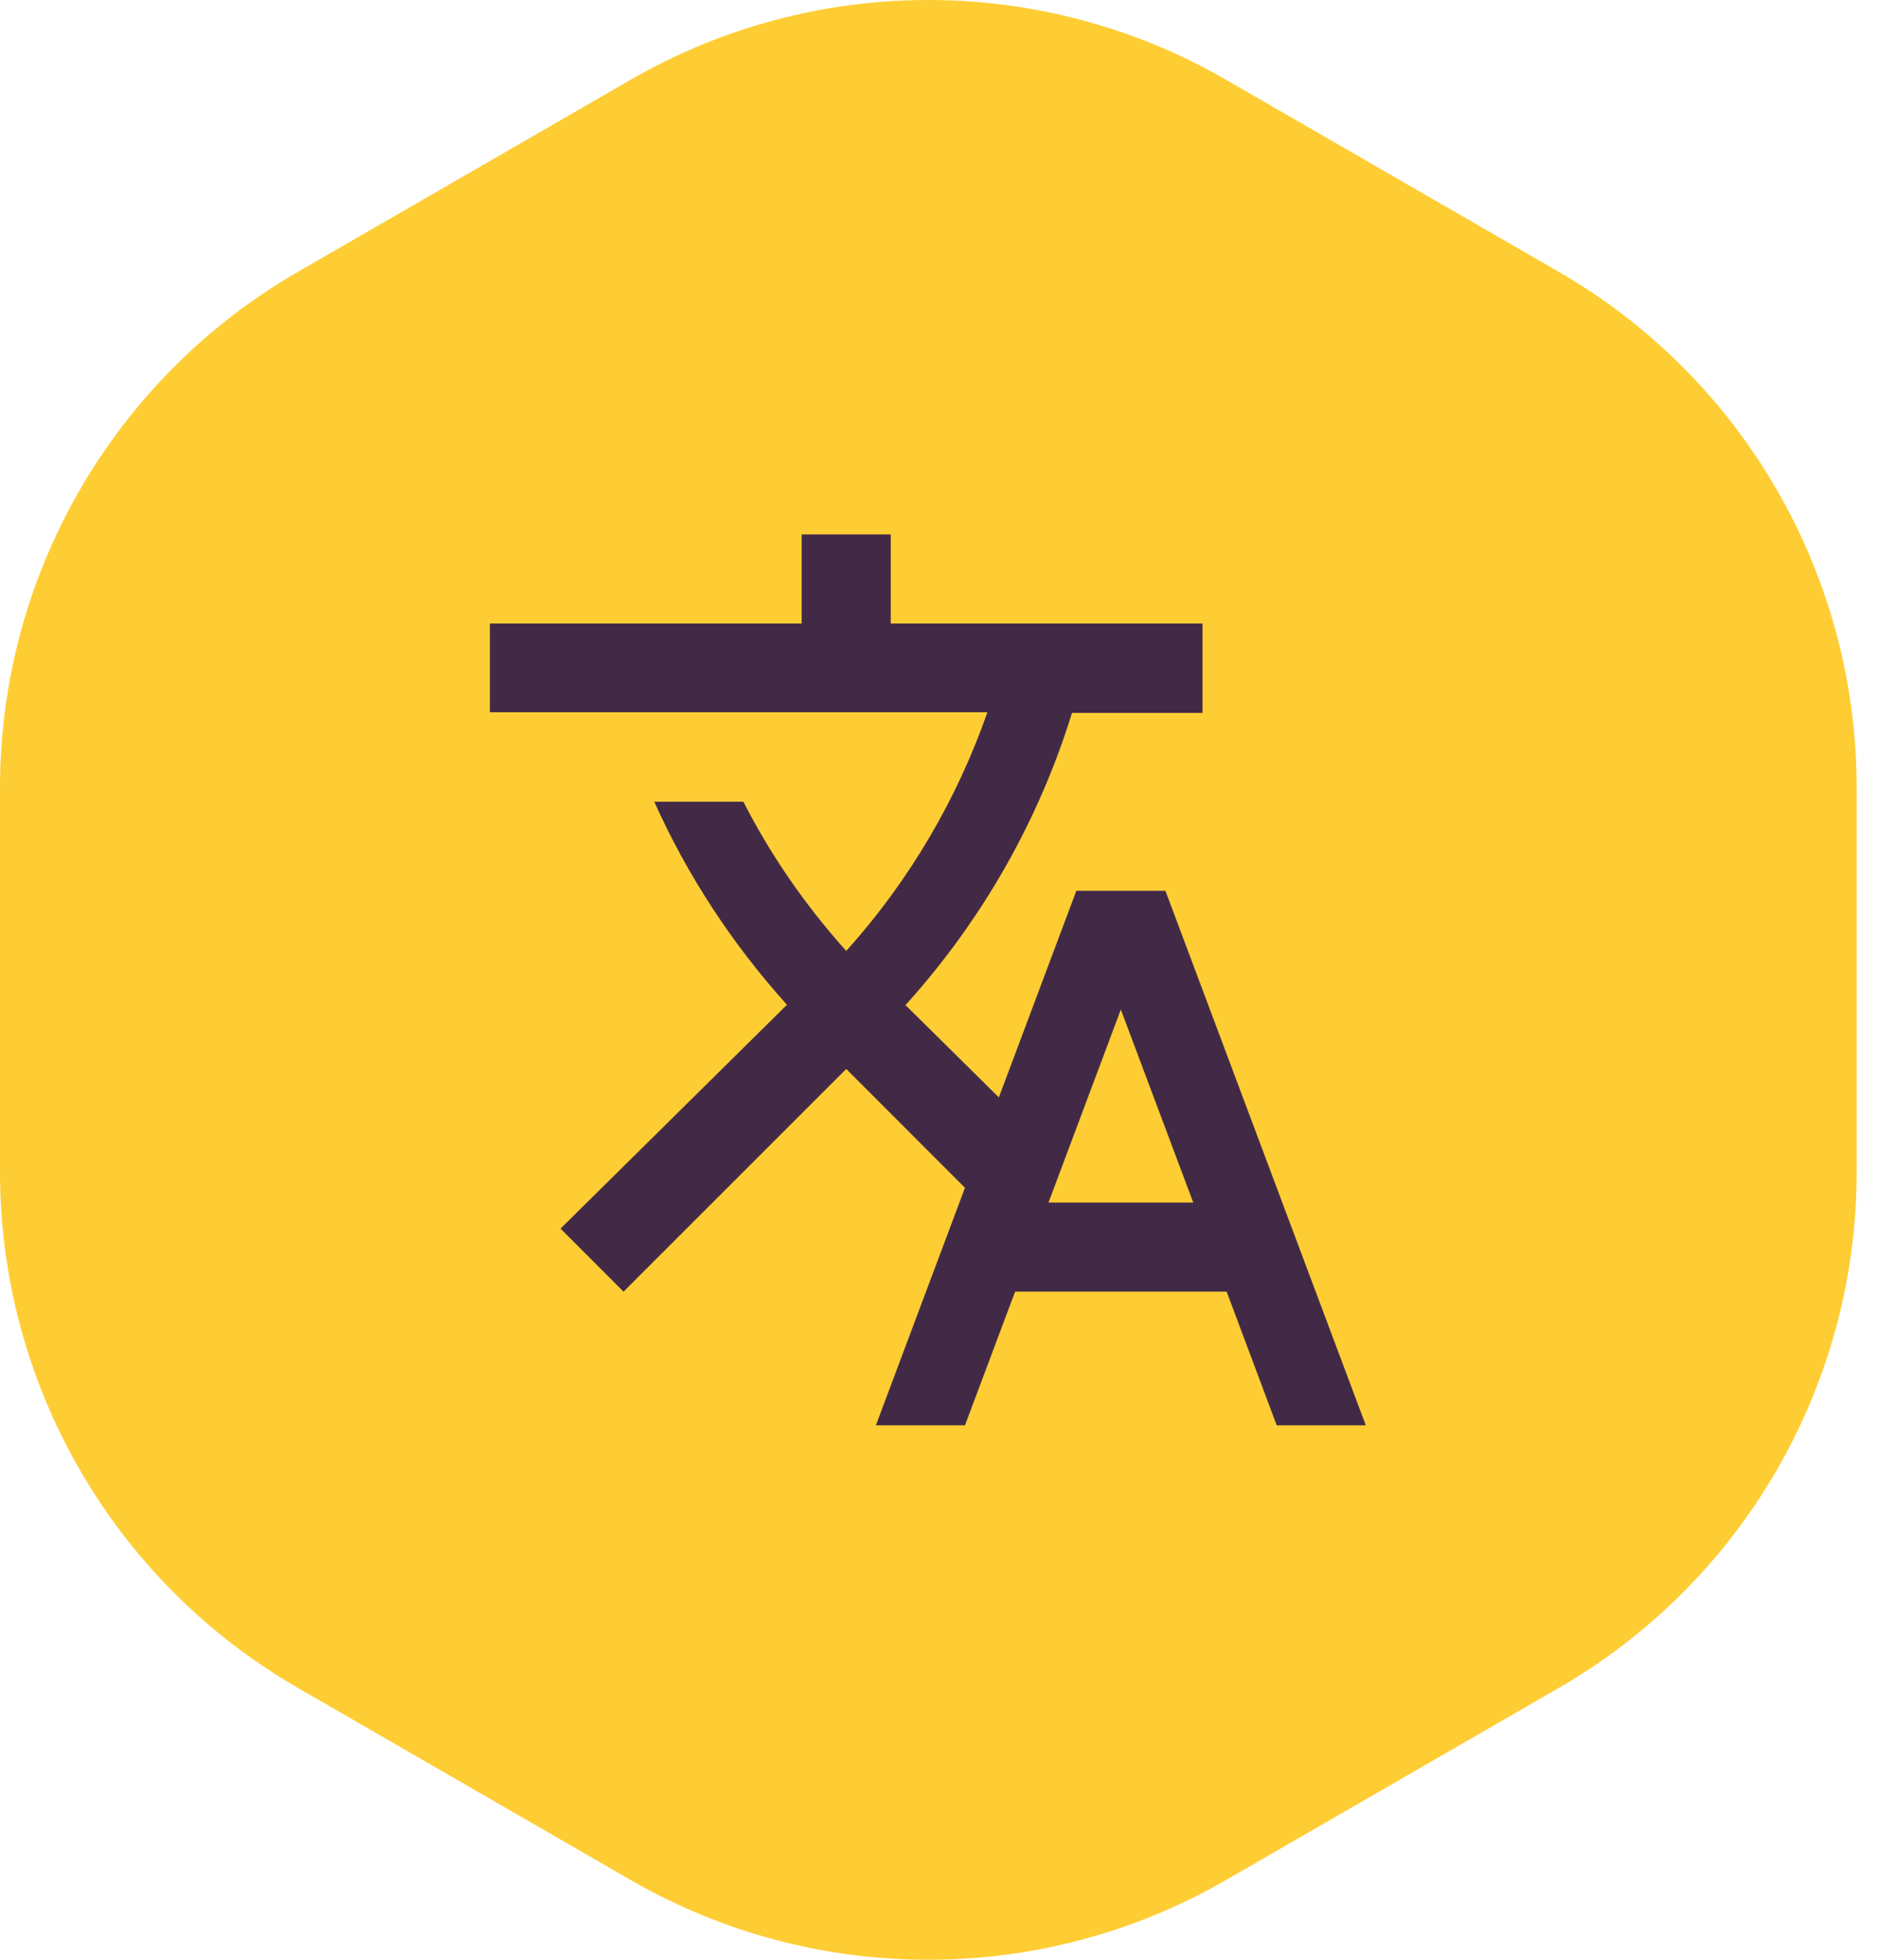 <svg width="23" height="24" viewBox="0 0 23 24" fill="none" xmlns="http://www.w3.org/2000/svg">
<path d="M15.016 0.977C12.759 -0.326 9.979 -0.326 7.723 0.977L3.647 3.33C1.39 4.633 -0 7.041 -0 9.647L-0 14.353C-0 16.959 1.39 19.367 3.647 20.67L7.723 23.023C9.979 24.326 12.759 24.326 15.016 23.023L19.092 20.67C21.349 19.367 22.739 16.959 22.739 14.353L22.739 9.647C22.739 7.041 21.349 4.633 19.092 3.33L15.016 0.977Z" fill="#FECD34"/>
<path fill-rule="evenodd" clip-rule="evenodd" d="M11.818 14.546L10.727 17.455H11.818L12.432 15.818H15.023L15.636 17.455H16.727L14.273 10.909H13.182L12.233 13.439L11.089 12.308L11.105 12.292C12.055 11.234 12.731 10.017 13.129 8.73H14.727V7.636H10.909V6.545H9.818V7.636H6V8.722H12.093C11.725 9.774 11.149 10.773 10.364 11.645C9.856 11.081 9.436 10.467 9.104 9.818H8.013C8.411 10.707 8.956 11.547 9.638 12.305L6.865 15.046L7.636 15.818L10.364 13.091L11.818 14.546ZM13.727 12.363L12.841 14.727H14.614L13.727 12.363Z" fill="#422A47"/>
</svg>
